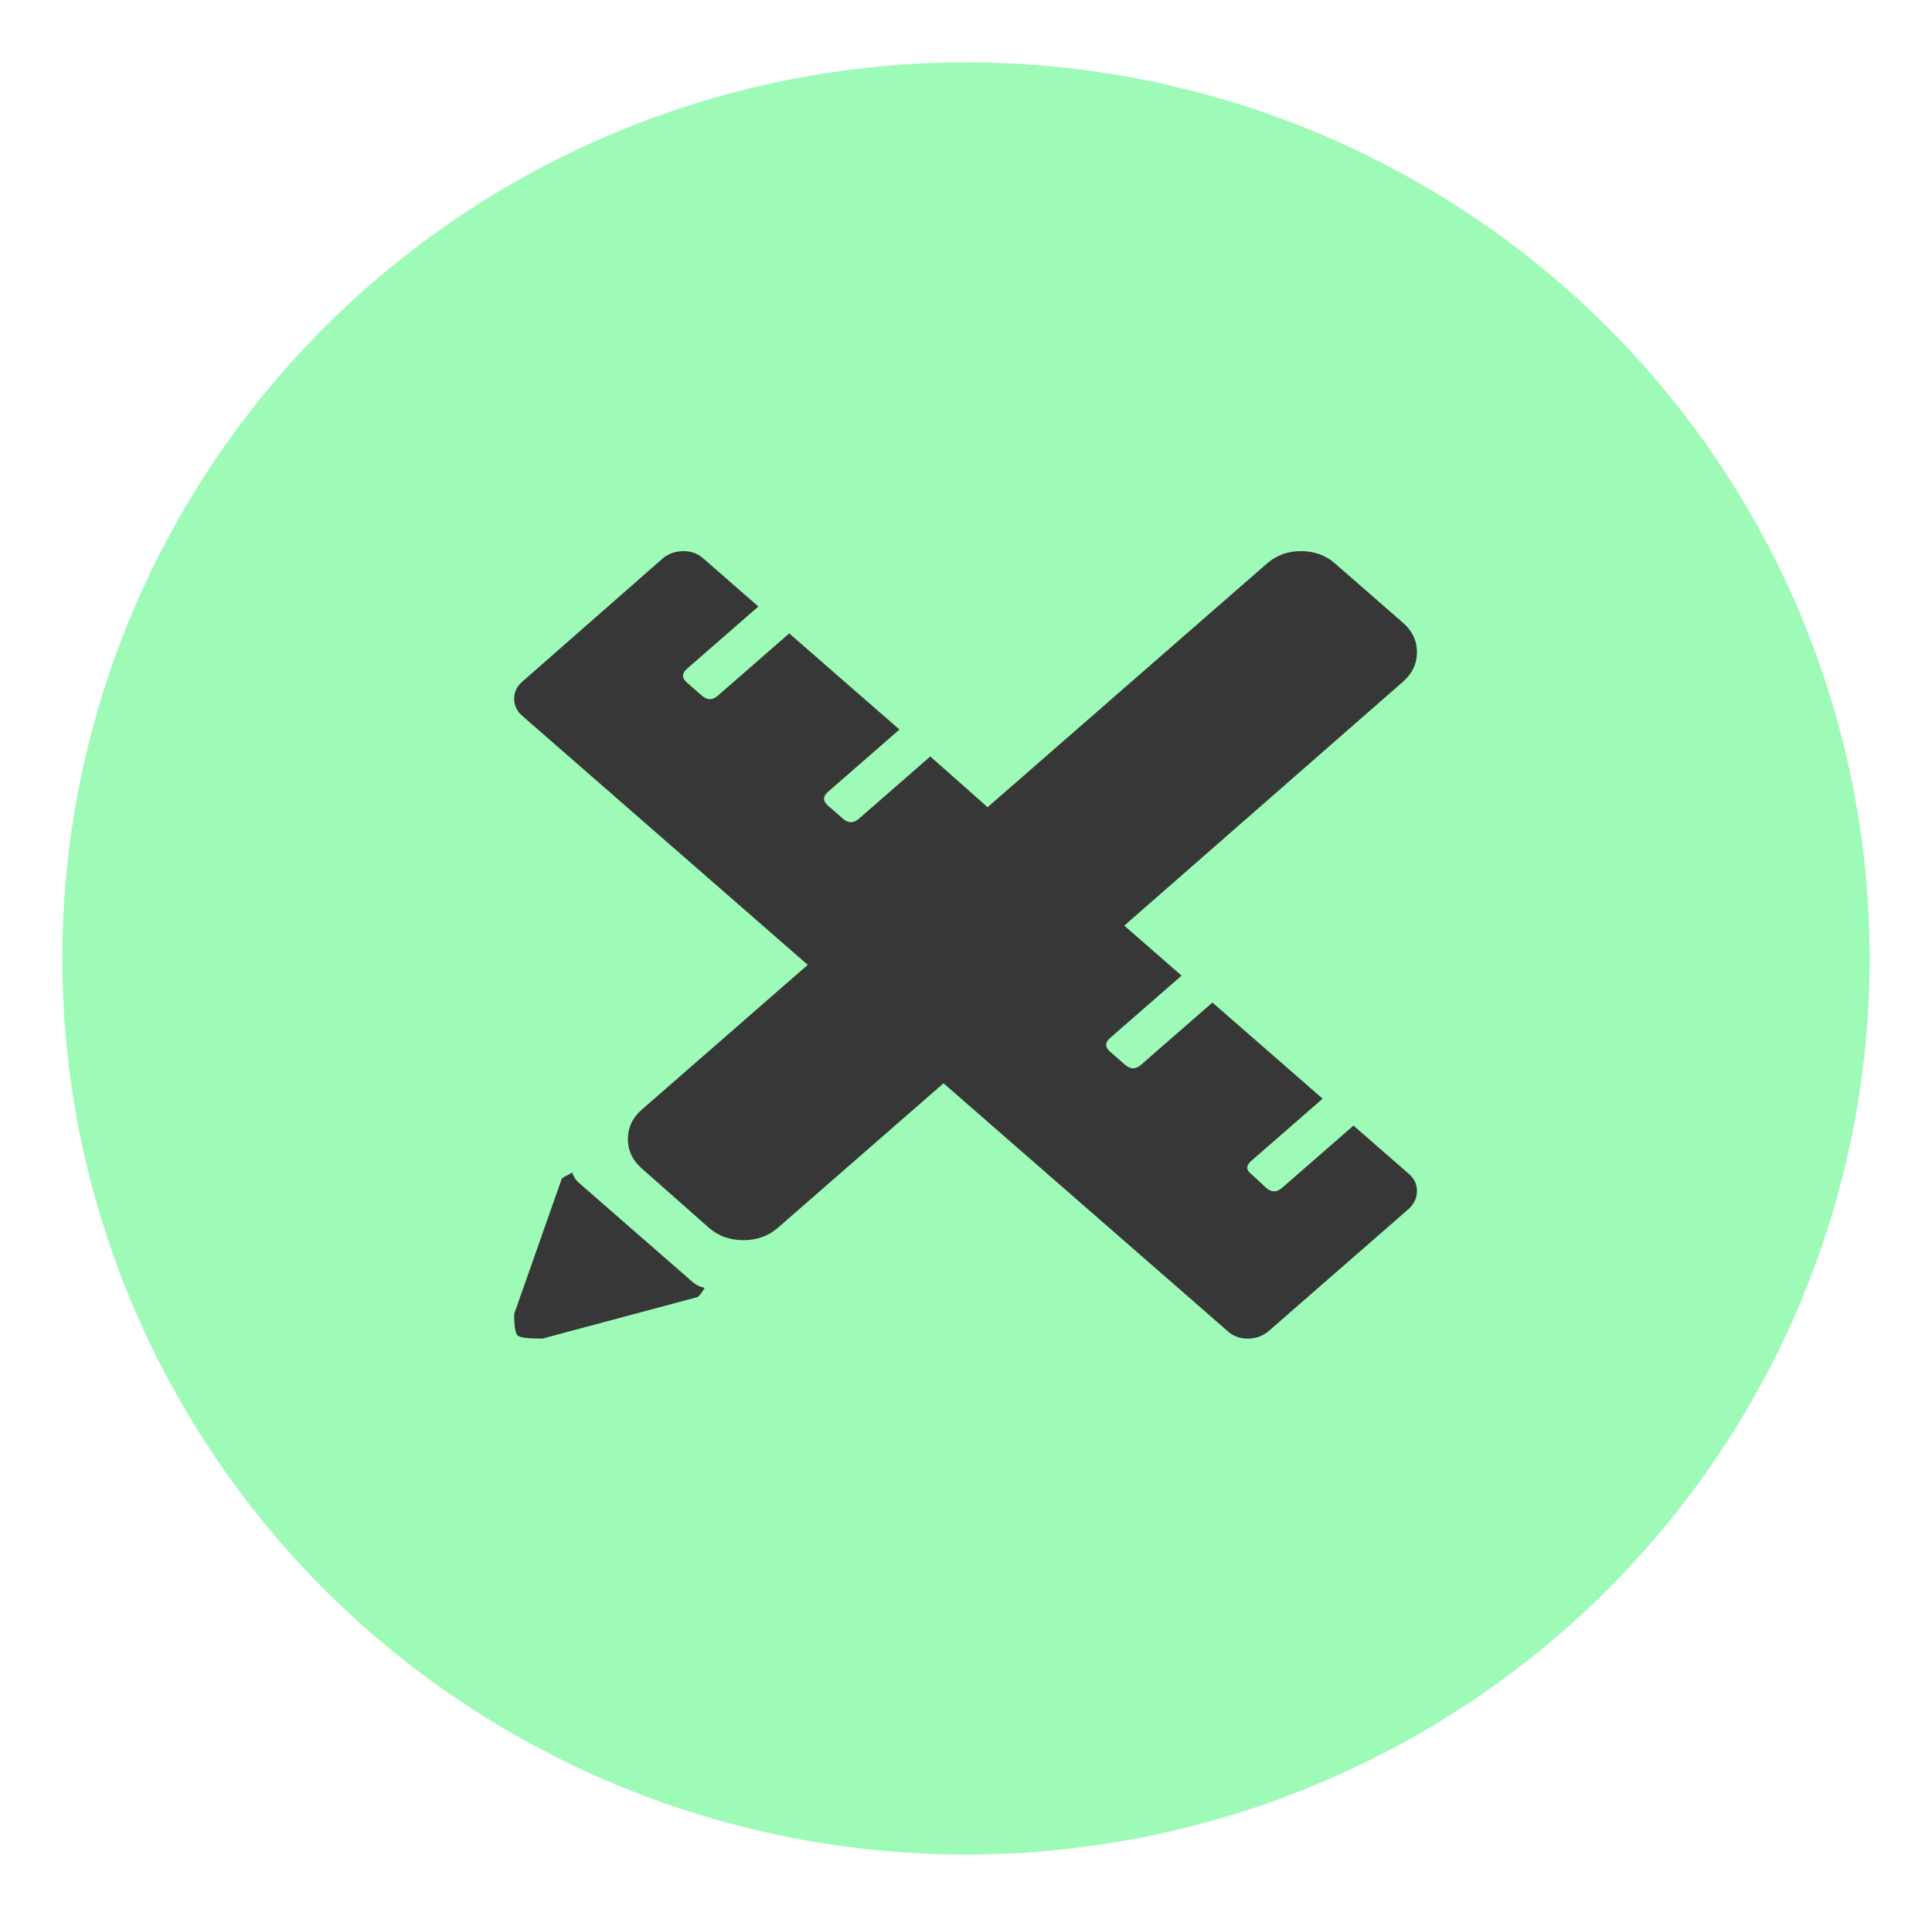 <svg width="124" height="123" viewBox="0 0 124 123" fill="none" xmlns="http://www.w3.org/2000/svg">
<g filter="url(#filter0_d)">
<ellipse cx="62" cy="61.5" rx="58" ry="57.5" fill="#9DFAB7"/>
</g>
<path d="M72.157 59.395L75.835 62.603L71.252 66.6C70.912 66.896 70.912 67.192 71.252 67.488L72.214 68.327C72.553 68.623 72.893 68.623 73.232 68.327L77.816 64.33L84.889 70.498L80.305 74.495C79.966 74.791 79.966 75.071 80.305 75.334L81.267 76.222C81.607 76.518 81.946 76.518 82.286 76.222L86.869 72.225L90.434 75.334C90.774 75.63 90.943 75.992 90.943 76.419C90.943 76.847 90.774 77.225 90.434 77.555L81.38 85.45C81.003 85.746 80.569 85.894 80.079 85.894C79.589 85.894 79.174 85.746 78.834 85.45L60.557 69.511L49.919 78.788C49.315 79.314 48.58 79.578 47.712 79.578C46.845 79.578 46.109 79.314 45.505 78.788L41.205 74.989C40.601 74.462 40.3 73.829 40.3 73.089C40.3 72.349 40.601 71.715 41.205 71.189L51.843 61.912L33.509 45.924C33.17 45.628 33 45.266 33 44.838C33 44.41 33.17 44.048 33.509 43.752L42.563 35.808C42.94 35.512 43.374 35.364 43.864 35.364C44.355 35.364 44.77 35.512 45.109 35.808L48.674 38.917L44.091 42.914C43.751 43.21 43.751 43.506 44.091 43.802L45.053 44.641C45.392 44.937 45.732 44.937 46.071 44.641L50.655 40.644L57.728 46.812L53.144 50.809C52.805 51.105 52.805 51.401 53.144 51.697L54.106 52.536C54.446 52.832 54.785 52.832 55.125 52.536L59.708 48.539L63.386 51.796L81.324 36.153C81.927 35.627 82.654 35.364 83.502 35.364C84.351 35.364 85.077 35.627 85.681 36.153L90.038 39.953C90.642 40.479 90.943 41.112 90.943 41.853C90.943 42.593 90.642 43.226 90.038 43.752L72.157 59.395ZM36.735 75.235C36.81 75.498 36.942 75.712 37.131 75.877L44.487 82.292C44.675 82.456 44.921 82.571 45.222 82.637C45.034 82.966 44.883 83.163 44.77 83.229L34.811 85.894C33.905 85.894 33.377 85.828 33.226 85.697C33.075 85.565 33 85.104 33 84.315L36.056 75.63C36.131 75.564 36.357 75.433 36.735 75.235Z" fill="#373737"/>
<defs>
<filter id="filter0_d" x="0" y="0" width="124" height="123" filterUnits="userSpaceOnUse" color-interpolation-filters="sRGB">
<feFlood flood-opacity="0" result="BackgroundImageFix"/>
<feColorMatrix in="SourceAlpha" type="matrix" values="0 0 0 0 0 0 0 0 0 0 0 0 0 0 0 0 0 0 127 0"/>
<feMorphology radius="1" operator="dilate" in="SourceAlpha" result="effect1_dropShadow"/>
<feOffset/>
<feGaussianBlur stdDeviation="1.5"/>
<feColorMatrix type="matrix" values="0 0 0 0 0 0 0 0 0 0 0 0 0 0 0 0 0 0 0.25 0"/>
<feBlend mode="normal" in2="BackgroundImageFix" result="effect1_dropShadow"/>
<feBlend mode="normal" in="SourceGraphic" in2="effect1_dropShadow" result="shape"/>
</filter>
</defs>
</svg>
